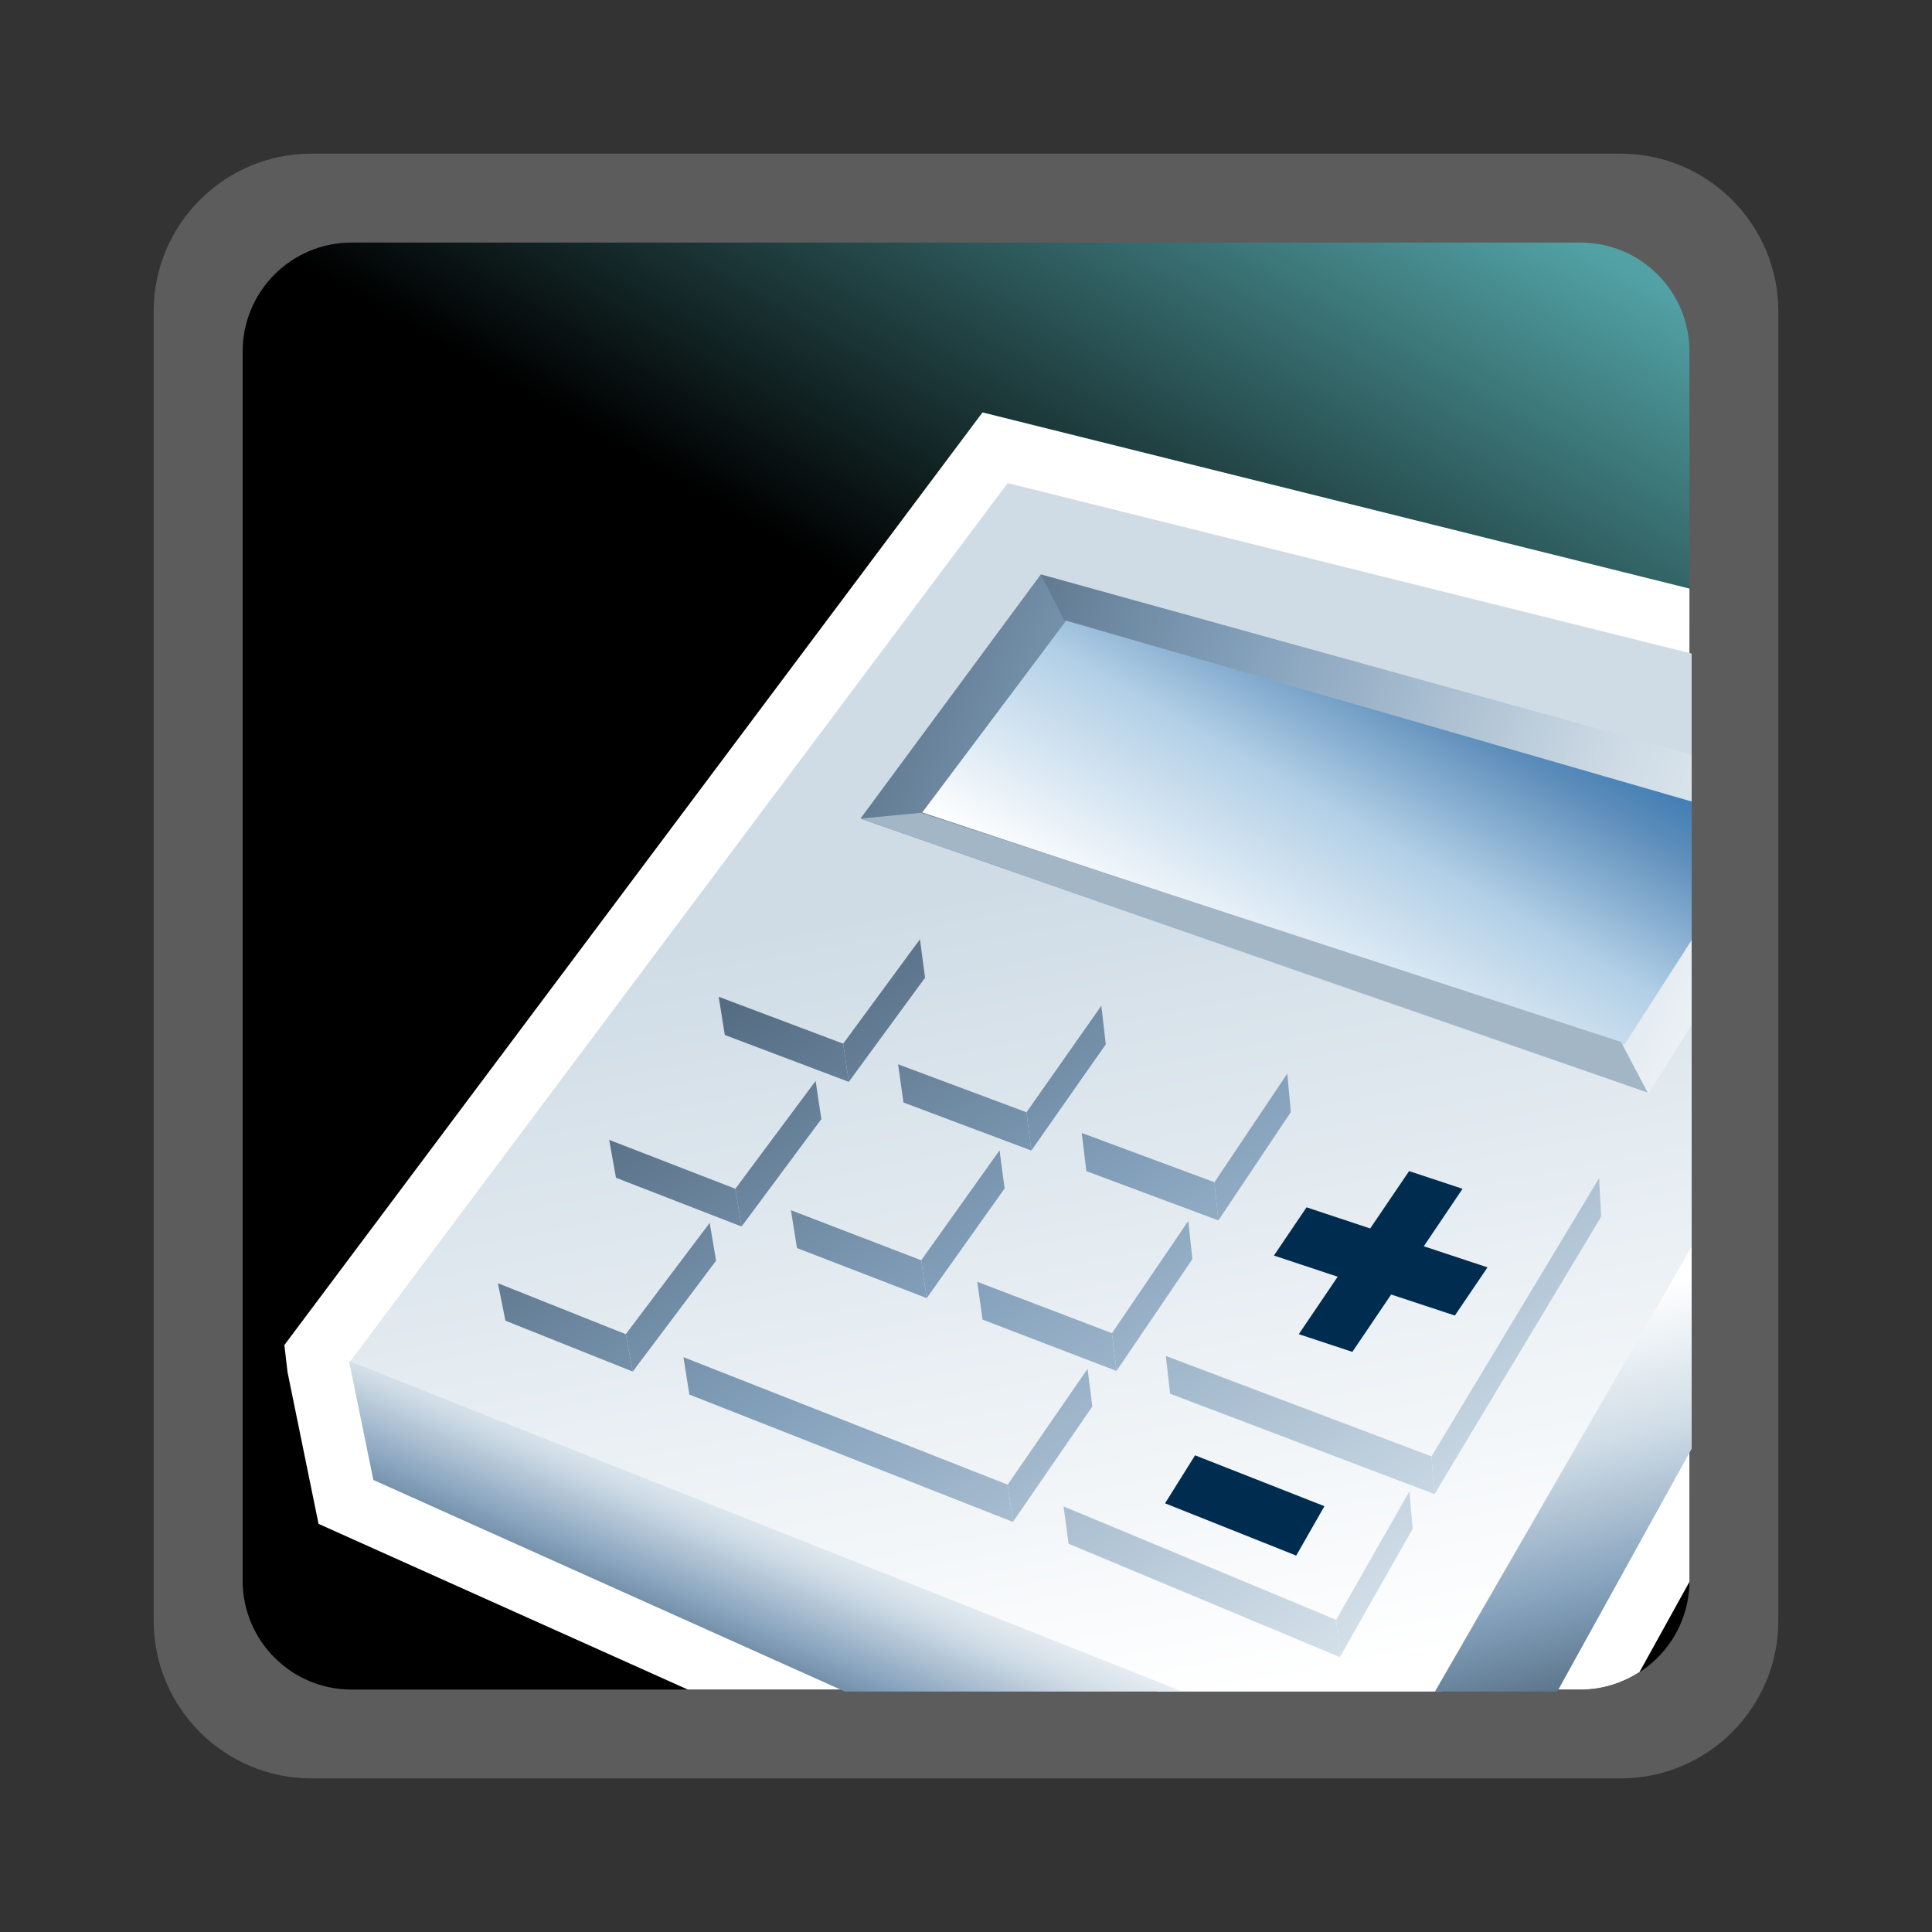 <?xml version="1.0" encoding="UTF-8"?>
<svg xmlns="http://www.w3.org/2000/svg" xmlns:xlink="http://www.w3.org/1999/xlink" contentScriptType="text/ecmascript" width="88" baseProfile="tiny" zoomAndPan="magnify" contentStyleType="text/css" viewBox="-1 -1 88 88" height="88" preserveAspectRatio="xMidYMid meet" version="1.1">
    <rect x="-1" y="-1" width="88" height="88" fill="#333333" stroke="none"/>
    <g>
        <rect x="-1" width="88" fill="none" y="-1" height="88"/>
        <path fill="#ffffff" d="M 13.178 6.0 C 9.22 6.0 6.0 9.221 6.0 13.18 L 6.0 72.823 C 6.0 76.78 9.22 80.003 13.178 80.003 L 72.823 80.003 C 76.78 80.003 80.001 76.78 80.001 72.823 L 80.001 13.18 C 80.0 9.221 76.779 6.0 72.822 6.0 L 13.178 6.0 z " fill-opacity="0.2" stroke-opacity="0.2"/>
        <linearGradient x1="-673.498" gradientTransform="matrix(1 0 0 -1 694.901 337.637)" y1="257.223" x2="-630.298" gradientUnits="userSpaceOnUse" y2="332.047" xlink:type="simple" xlink:actuate="onLoad" id="XMLID_28_" xlink:show="other">
            <stop stop-color="#000000" offset="0"/>
            <stop stop-color="#000000" offset="0.646"/>
            <stop stop-color="#52a2a5" offset="0.994"/>
            <stop stop-color="#52a2a5" offset="1"/>
        </linearGradient>
        <path fill="url(#XMLID_28_)" d="M 75.953 70.999 C 75.953 73.734 73.732 75.957 70.998 75.957 L 15.01 75.957 C 12.274 75.957 10.053 73.734 10.053 70.999 L 10.053 15.008 C 10.053 12.267 12.274 10.049 15.01 10.049 L 70.997 10.049 C 73.732 10.049 75.951 12.268 75.951 15.008 L 75.953 70.999 L 75.953 70.999 z "/>
        <g>
            <path fill="#ffffff" d="M 43.752 17.785 L 11.953 60.265 L 12.096 61.496 L 13.509 68.41 L 30.328 75.957 L 70.999 75.957 C 71.986 75.957 72.902 75.658 73.677 75.16 L 75.948 71.056 C 75.948 71.036 75.955 71.02 75.955 70.999 L 75.952 70.999 L 75.952 25.809 L 43.752 17.785 z "/>
            <linearGradient x1="-641.908" gradientTransform="matrix(1 0 0 -1 694.901 337.637)" y1="254.153" x2="-650.465" gradientUnits="userSpaceOnUse" y2="298.202" xlink:type="simple" xlink:actuate="onLoad" id="XMLID_29_" xlink:show="other">
                <stop stop-color="#ffffff" offset="0"/>
                <stop stop-color="#ffffff" offset="0.15"/>
                <stop stop-color="#cfdce6" offset="1"/>
            </linearGradient>
            <polygon fill="url(#XMLID_29_)" points="76.053,56.02 76.053,28.767 44.898,21.004 14.94,61.023 51.763,76.049 64.667,76.049       "/>
            <linearGradient x1="-610.505" gradientTransform="matrix(1 0 0 -1 694.901 337.637)" y1="292.075" x2="-659.522" gradientUnits="userSpaceOnUse" y2="311.344" xlink:type="simple" xlink:actuate="onLoad" id="XMLID_30_" xlink:show="other">
                <stop stop-color="#ffffff" offset="0"/>
                <stop stop-color="#cfdce6" offset="0.35"/>
                <stop stop-color="#83a0bb" offset="0.7"/>
                <stop stop-color="#4e657a" offset="1"/>
            </linearGradient>
            <polygon fill="url(#XMLID_30_)" points="46.406,25.166 38.193,36.285 74.084,48.813 76.053,45.682 76.053,33.396   "/>
            <linearGradient x1="-626.435" gradientTransform="matrix(1 0 0 -1 694.901 337.637)" y1="278.625" x2="-621.93" gradientUnits="userSpaceOnUse" y2="260.732" xlink:type="simple" xlink:actuate="onLoad" id="XMLID_31_" xlink:show="other">
                <stop stop-color="#ffffff" offset="0"/>
                <stop stop-color="#cfdce6" offset="0.35"/>
                <stop stop-color="#83a0bb" offset="0.7"/>
                <stop stop-color="#4e657a" offset="1"/>
            </linearGradient>
            <polygon fill="url(#XMLID_31_)" points="76.053,64.988 76.053,55.785 64.359,76.049 69.931,76.049   "/>
            <linearGradient x1="-660.014" gradientTransform="matrix(1 0 0 -1 694.901 337.637)" y1="271.414" x2="-664.057" gradientUnits="userSpaceOnUse" y2="262.178" xlink:type="simple" xlink:actuate="onLoad" id="XMLID_32_" xlink:show="other">
                <stop stop-color="#ffffff" offset="0"/>
                <stop stop-color="#cfdce6" offset="0.35"/>
                <stop stop-color="#83a0bb" offset="0.7"/>
                <stop stop-color="#4e657a" offset="1"/>
            </linearGradient>
            <polygon fill="url(#XMLID_32_)" points="14.898,60.992 16.005,66.41 37.487,76.049 52.865,76.049   "/>
            <linearGradient x1="-605.358" gradientTransform="matrix(1 0 0 -1 694.901 337.637)" y1="297.214" x2="-653.457" gradientUnits="userSpaceOnUse" y2="314.72" xlink:type="simple" xlink:actuate="onLoad" id="XMLID_33_" xlink:show="other">
                <stop stop-color="#ffffff" offset="0"/>
                <stop stop-color="#cfdce6" offset="0.35"/>
                <stop stop-color="#83a0bb" offset="0.7"/>
                <stop stop-color="#4e657a" offset="1"/>
            </linearGradient>
            <polygon fill="url(#XMLID_33_)" points="46.406,25.166 47.466,27.246 76.053,35.508 76.053,33.376   "/>
            <linearGradient x1="-639.491" gradientTransform="matrix(1 0 0 -1 694.901 337.637)" y1="293.317" x2="-630.515" gradientUnits="userSpaceOnUse" y2="308.864" xlink:type="simple" xlink:actuate="onLoad" id="XMLID_34_" xlink:show="other">
                <stop stop-color="#ffffff" offset="0"/>
                <stop stop-color="#b1cfe6" offset="0.53"/>
                <stop stop-color="#5e8ebb" offset="0.87"/>
                <stop stop-color="#417eb5" offset="1"/>
            </linearGradient>
            <polygon fill="url(#XMLID_34_)" points="47.561,27.271 41.009,36.005 72.972,46.607 76.053,41.821 76.053,35.508   "/>
            <polygon fill="#a3b6c6" points="38.193,36.285 40.944,36.022 72.833,46.459 74.051,48.768   "/>
            <linearGradient x1="-2233.276" gradientTransform="matrix(1.136 0 0 -1.136 2608.394 -962.581)" y1="-927.676" x2="-2264.112" gradientUnits="userSpaceOnUse" y2="-881.646" xlink:type="simple" xlink:actuate="onLoad" id="XMLID_35_" xlink:show="other">
                <stop stop-color="#ffffff" offset="0"/>
                <stop stop-color="#cfdce6" offset="0.35"/>
                <stop stop-color="#83a0bb" offset="0.7"/>
                <stop stop-color="#4e657a" offset="1"/>
            </linearGradient>
            <polygon fill="url(#XMLID_35_)" points="40.902,41.783 41.136,43.533 37.661,48.277 37.406,46.537   "/>
            <linearGradient x1="-2236.591" gradientTransform="matrix(1.136 0 0 -1.136 2608.394 -962.581)" y1="-929.888" x2="-2267.42" gradientUnits="userSpaceOnUse" y2="-883.866" xlink:type="simple" xlink:actuate="onLoad" id="XMLID_36_" xlink:show="other">
                <stop stop-color="#ffffff" offset="0"/>
                <stop stop-color="#cfdce6" offset="0.35"/>
                <stop stop-color="#83a0bb" offset="0.7"/>
                <stop stop-color="#4e657a" offset="1"/>
            </linearGradient>
            <polygon fill="url(#XMLID_36_)" points="37.406,46.537 37.661,48.277 32.014,46.142 31.736,44.402   "/>
            <linearGradient x1="-2238.847" gradientTransform="matrix(1.136 0 0 -1.136 2608.394 -962.581)" y1="-931.428" x2="-2269.692" gradientUnits="userSpaceOnUse" y2="-885.383" xlink:type="simple" xlink:actuate="onLoad" id="XMLID_37_" xlink:show="other">
                <stop stop-color="#ffffff" offset="0"/>
                <stop stop-color="#cfdce6" offset="0.35"/>
                <stop stop-color="#83a0bb" offset="0.7"/>
                <stop stop-color="#4e657a" offset="1"/>
            </linearGradient>
            <polygon fill="url(#XMLID_37_)" points="36.15,48.236 36.412,49.972 32.778,54.867 32.494,53.146   "/>
            <linearGradient x1="-2242.251" gradientTransform="matrix(1.136 0 0 -1.136 2608.394 -962.581)" y1="-933.69" x2="-2273.085" gradientUnits="userSpaceOnUse" y2="-887.661" xlink:type="simple" xlink:actuate="onLoad" id="XMLID_38_" xlink:show="other">
                <stop stop-color="#ffffff" offset="0"/>
                <stop stop-color="#cfdce6" offset="0.35"/>
                <stop stop-color="#83a0bb" offset="0.7"/>
                <stop stop-color="#4e657a" offset="1"/>
            </linearGradient>
            <polygon fill="url(#XMLID_38_)" points="32.494,53.146 32.778,54.867 27.057,52.645 26.747,50.919   "/>
            <linearGradient x1="-2229.483" gradientTransform="matrix(1.136 0 0 -1.136 2608.394 -962.581)" y1="-925.161" x2="-2260.335" gradientUnits="userSpaceOnUse" y2="-879.106" xlink:type="simple" xlink:actuate="onLoad" id="XMLID_39_" xlink:show="other">
                <stop stop-color="#ffffff" offset="0"/>
                <stop stop-color="#cfdce6" offset="0.35"/>
                <stop stop-color="#83a0bb" offset="0.7"/>
                <stop stop-color="#4e657a" offset="1"/>
            </linearGradient>
            <polygon fill="url(#XMLID_39_)" points="49.164,44.813 49.367,46.568 45.977,51.406 45.755,49.663   "/>
            <linearGradient x1="-2232.831" gradientTransform="matrix(1.136 0 0 -1.136 2608.394 -962.581)" y1="-927.398" x2="-2263.678" gradientUnits="userSpaceOnUse" y2="-881.351" xlink:type="simple" xlink:actuate="onLoad" id="XMLID_40_" xlink:show="other">
                <stop stop-color="#ffffff" offset="0"/>
                <stop stop-color="#cfdce6" offset="0.35"/>
                <stop stop-color="#83a0bb" offset="0.7"/>
                <stop stop-color="#4e657a" offset="1"/>
            </linearGradient>
            <polygon fill="url(#XMLID_40_)" points="45.755,49.663 45.977,51.406 40.151,49.217 39.907,47.477   "/>
            <linearGradient x1="-2244.474" gradientTransform="matrix(1.136 0 0 -1.136 2608.394 -962.581)" y1="-935.205" x2="-2275.323" gradientUnits="userSpaceOnUse" y2="-889.154" xlink:type="simple" xlink:actuate="onLoad" id="XMLID_41_" xlink:show="other">
                <stop stop-color="#ffffff" offset="0"/>
                <stop stop-color="#cfdce6" offset="0.35"/>
                <stop stop-color="#83a0bb" offset="0.7"/>
                <stop stop-color="#4e657a" offset="1"/>
            </linearGradient>
            <polygon fill="url(#XMLID_41_)" points="31.325,54.701 31.617,56.422 27.821,61.474 27.503,59.77   "/>
            <linearGradient x1="-2247.96" gradientTransform="matrix(1.136 0 0 -1.136 2608.394 -962.581)" y1="-937.532" x2="-2278.805" gradientUnits="userSpaceOnUse" y2="-891.488" xlink:type="simple" xlink:actuate="onLoad" id="XMLID_42_" xlink:show="other">
                <stop stop-color="#ffffff" offset="0"/>
                <stop stop-color="#cfdce6" offset="0.35"/>
                <stop stop-color="#83a0bb" offset="0.7"/>
                <stop stop-color="#4e657a" offset="1"/>
            </linearGradient>
            <polygon fill="url(#XMLID_42_)" points="27.503,59.77 27.821,61.474 22.021,59.156 21.679,57.449   "/>
            <linearGradient x1="-2235.048" gradientTransform="matrix(1.136 0 0 -1.136 2608.394 -962.581)" y1="-928.88" x2="-2265.894" gradientUnits="userSpaceOnUse" y2="-882.835" xlink:type="simple" xlink:actuate="onLoad" id="XMLID_43_" xlink:show="other">
                <stop stop-color="#ffffff" offset="0"/>
                <stop stop-color="#cfdce6" offset="0.35"/>
                <stop stop-color="#83a0bb" offset="0.7"/>
                <stop stop-color="#4e657a" offset="1"/>
            </linearGradient>
            <polygon fill="url(#XMLID_43_)" points="44.529,51.396 44.758,53.133 41.21,58.128 40.961,56.404   "/>
            <linearGradient x1="-2238.493" gradientTransform="matrix(1.136 0 0 -1.136 2608.394 -962.581)" y1="-931.165" x2="-2269.325" gradientUnits="userSpaceOnUse" y2="-885.141" xlink:type="simple" xlink:actuate="onLoad" id="XMLID_44_" xlink:show="other">
                <stop stop-color="#ffffff" offset="0"/>
                <stop stop-color="#cfdce6" offset="0.35"/>
                <stop stop-color="#83a0bb" offset="0.7"/>
                <stop stop-color="#4e657a" offset="1"/>
            </linearGradient>
            <polygon fill="url(#XMLID_44_)" points="40.961,56.404 41.21,58.128 35.301,55.848 35.026,54.124   "/>
            <linearGradient x1="-2225.624" gradientTransform="matrix(1.136 0 0 -1.136 2608.394 -962.581)" y1="-922.522" x2="-2256.443" gradientUnits="userSpaceOnUse" y2="-876.517" xlink:type="simple" xlink:actuate="onLoad" id="XMLID_45_" xlink:show="other">
                <stop stop-color="#ffffff" offset="0"/>
                <stop stop-color="#cfdce6" offset="0.35"/>
                <stop stop-color="#83a0bb" offset="0.7"/>
                <stop stop-color="#4e657a" offset="1"/>
            </linearGradient>
            <polygon fill="url(#XMLID_45_)" points="57.634,47.902 57.797,49.652 54.496,54.587 54.316,52.849   "/>
            <linearGradient x1="-2228.999" gradientTransform="matrix(1.136 0 0 -1.136 2608.394 -962.581)" y1="-924.801" x2="-2259.826" gradientUnits="userSpaceOnUse" y2="-878.782" xlink:type="simple" xlink:actuate="onLoad" id="XMLID_46_" xlink:show="other">
                <stop stop-color="#ffffff" offset="0"/>
                <stop stop-color="#cfdce6" offset="0.35"/>
                <stop stop-color="#83a0bb" offset="0.7"/>
                <stop stop-color="#4e657a" offset="1"/>
            </linearGradient>
            <polygon fill="url(#XMLID_46_)" points="54.316,52.849 54.496,54.587 48.482,52.344 48.271,50.605   "/>
            <linearGradient x1="-2231.15" gradientTransform="matrix(1.136 0 0 -1.136 2608.394 -962.581)" y1="-926.252" x2="-2261.989" gradientUnits="userSpaceOnUse" y2="-880.217" xlink:type="simple" xlink:actuate="onLoad" id="XMLID_47_" xlink:show="other">
                <stop stop-color="#ffffff" offset="0"/>
                <stop stop-color="#cfdce6" offset="0.35"/>
                <stop stop-color="#83a0bb" offset="0.7"/>
                <stop stop-color="#4e657a" offset="1"/>
            </linearGradient>
            <polygon fill="url(#XMLID_47_)" points="53.124,54.613 53.313,56.349 49.855,61.445 49.648,59.725   "/>
            <linearGradient x1="-2234.619" gradientTransform="matrix(1.136 0 0 -1.136 2608.394 -962.581)" y1="-928.584" x2="-2265.46" gradientUnits="userSpaceOnUse" y2="-882.545" xlink:type="simple" xlink:actuate="onLoad" id="XMLID_48_" xlink:show="other">
                <stop stop-color="#ffffff" offset="0"/>
                <stop stop-color="#cfdce6" offset="0.35"/>
                <stop stop-color="#83a0bb" offset="0.7"/>
                <stop stop-color="#4e657a" offset="1"/>
            </linearGradient>
            <polygon fill="url(#XMLID_48_)" points="49.648,59.725 49.855,61.445 43.754,59.105 43.513,57.384   "/>
            <linearGradient x1="-2236.744" gradientTransform="matrix(1.136 0 0 -1.136 2608.394 -962.581)" y1="-930.002" x2="-2267.587" gradientUnits="userSpaceOnUse" y2="-883.961" xlink:type="simple" xlink:actuate="onLoad" id="XMLID_49_" xlink:show="other">
                <stop stop-color="#ffffff" offset="0"/>
                <stop stop-color="#cfdce6" offset="0.35"/>
                <stop stop-color="#83a0bb" offset="0.7"/>
                <stop stop-color="#4e657a" offset="1"/>
            </linearGradient>
            <polygon fill="url(#XMLID_49_)" points="48.537,61.346 48.754,63.063 45.138,68.322 44.898,66.624   "/>
            <linearGradient x1="-2242.224" gradientTransform="matrix(1.136 0 0 -1.136 2608.394 -962.581)" y1="-933.662" x2="-2273.053" gradientUnits="userSpaceOnUse" y2="-887.641" xlink:type="simple" xlink:actuate="onLoad" id="XMLID_50_" xlink:show="other">
                <stop stop-color="#ffffff" offset="0"/>
                <stop stop-color="#cfdce6" offset="0.35"/>
                <stop stop-color="#83a0bb" offset="0.7"/>
                <stop stop-color="#4e657a" offset="1"/>
            </linearGradient>
            <polygon fill="url(#XMLID_50_)" points="44.898,66.624 45.138,68.322 30.399,62.52 30.13,60.818   "/>
            <linearGradient x1="-2221.814" gradientTransform="matrix(1.136 0 0 -1.136 2608.394 -962.581)" y1="-919.995" x2="-2252.655" gradientUnits="userSpaceOnUse" y2="-873.957" xlink:type="simple" xlink:actuate="onLoad" id="XMLID_51_" xlink:show="other">
                <stop stop-color="#ffffff" offset="0"/>
                <stop stop-color="#cfdce6" offset="0.35"/>
                <stop stop-color="#83a0bb" offset="0.7"/>
                <stop stop-color="#4e657a" offset="1"/>
            </linearGradient>
            <polygon fill="url(#XMLID_51_)" points="71.838,52.663 71.931,54.42 64.34,67.054 64.203,65.337   "/>
            <linearGradient x1="-2229.437" gradientTransform="matrix(1.136 0 0 -1.136 2608.394 -962.581)" y1="-925.104" x2="-2260.277" gradientUnits="userSpaceOnUse" y2="-879.067" xlink:type="simple" xlink:actuate="onLoad" id="XMLID_52_" xlink:show="other">
                <stop stop-color="#ffffff" offset="0"/>
                <stop stop-color="#cfdce6" offset="0.35"/>
                <stop stop-color="#83a0bb" offset="0.7"/>
                <stop stop-color="#4e657a" offset="1"/>
            </linearGradient>
            <polygon fill="url(#XMLID_52_)" points="64.203,65.337 64.34,67.054 52.297,62.482 52.102,60.762   "/>
            <linearGradient x1="-2230.16" gradientTransform="matrix(1.136 0 0 -1.136 2608.394 -962.581)" y1="-925.585" x2="-2260.994" gradientUnits="userSpaceOnUse" y2="-879.556" xlink:type="simple" xlink:actuate="onLoad" id="XMLID_53_" xlink:show="other">
                <stop stop-color="#ffffff" offset="0"/>
                <stop stop-color="#cfdce6" offset="0.35"/>
                <stop stop-color="#83a0bb" offset="0.7"/>
                <stop stop-color="#4e657a" offset="1"/>
            </linearGradient>
            <polygon fill="url(#XMLID_53_)" points="63.199,66.927 63.344,68.638 60.027,74.477 59.861,72.781   "/>
            <linearGradient x1="-2235.072" gradientTransform="matrix(1.136 0 0 -1.136 2608.394 -962.581)" y1="-928.866" x2="-2265.898" gradientUnits="userSpaceOnUse" y2="-882.849" xlink:type="simple" xlink:actuate="onLoad" id="XMLID_54_" xlink:show="other">
                <stop stop-color="#ffffff" offset="0"/>
                <stop stop-color="#cfdce6" offset="0.35"/>
                <stop stop-color="#83a0bb" offset="0.7"/>
                <stop stop-color="#4e657a" offset="1"/>
            </linearGradient>
            <polygon fill="url(#XMLID_54_)" points="59.861,72.781 60.027,74.477 47.672,69.316 47.443,67.615   "/>
            <polygon fill="#002c4f" points="58.512,53.992 61.41,54.955 63.183,52.342 65.617,53.148 63.852,55.766 66.754,56.727     65.267,58.921 62.365,57.963 60.598,60.576 58.158,59.77 59.93,57.152 57.025,56.189   "/>
            <polygon fill="#002c4f" points="53.434,65.288 59.326,67.605 58.041,69.855 52.066,67.474   "/>
        </g>
    </g>
</svg>
